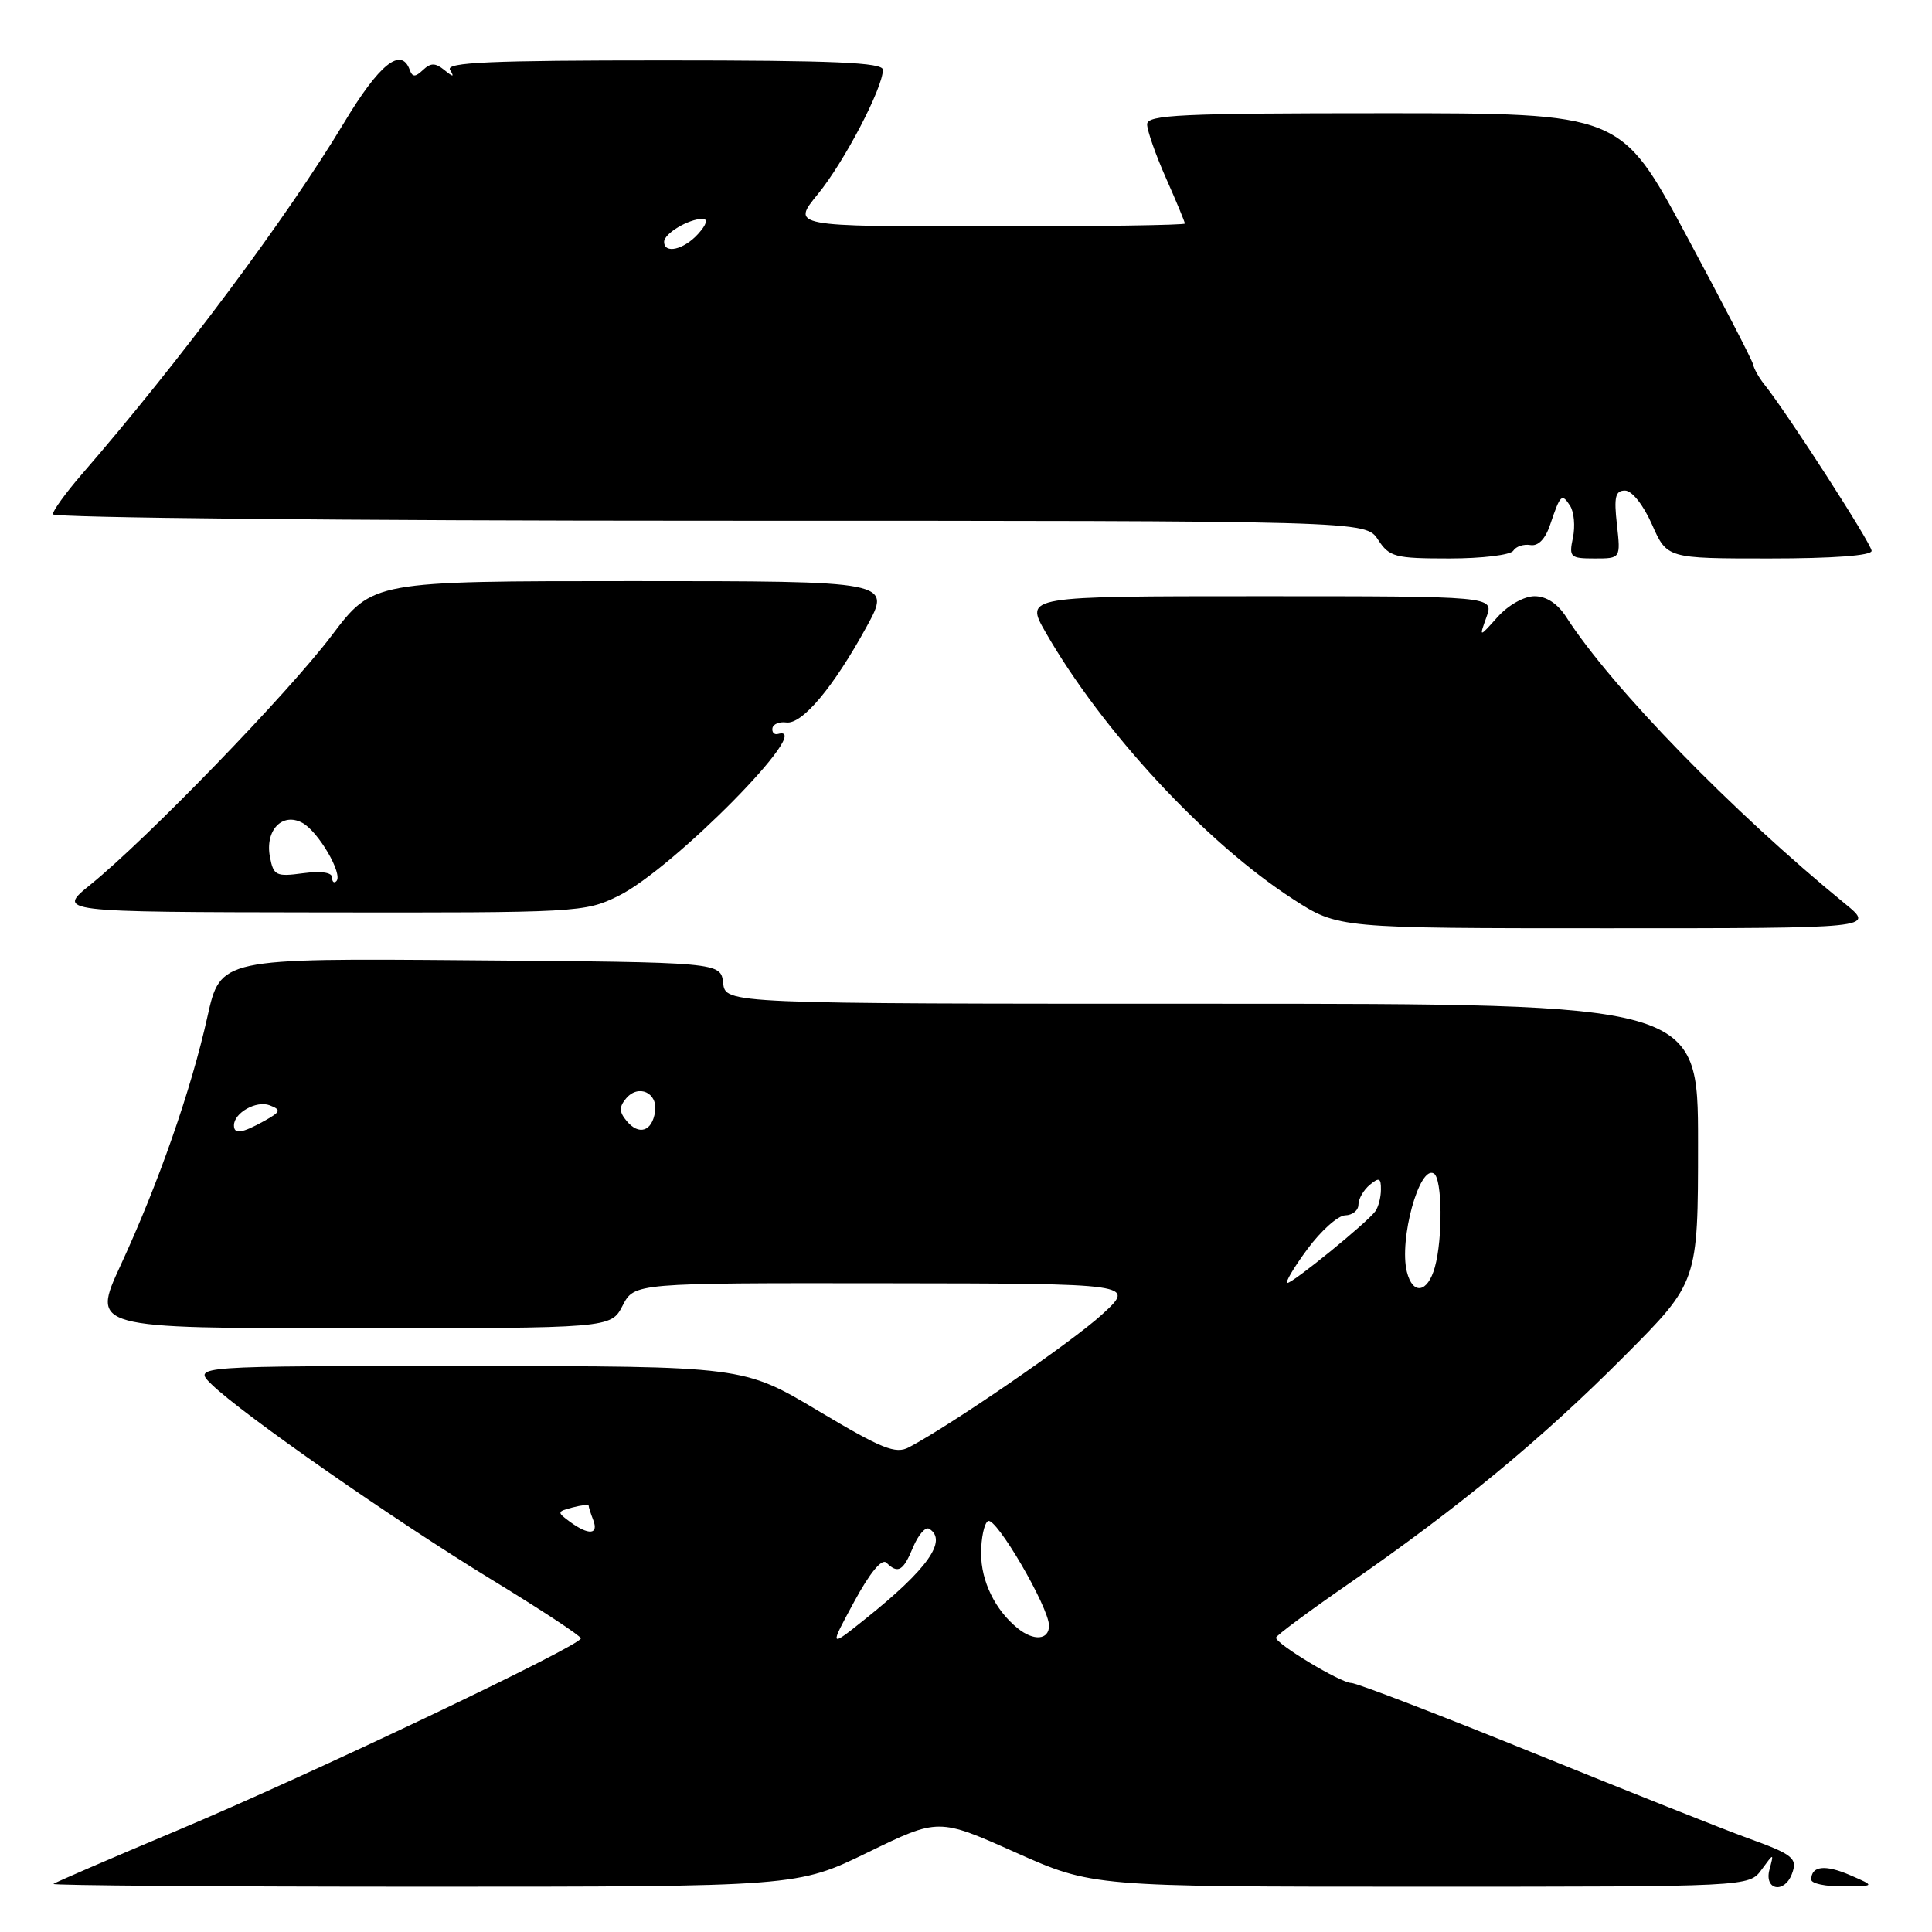 <?xml version="1.0" encoding="UTF-8" standalone="no"?>
<!DOCTYPE svg PUBLIC "-//W3C//DTD SVG 1.1//EN" "http://www.w3.org/Graphics/SVG/1.1/DTD/svg11.dtd" >
<svg xmlns="http://www.w3.org/2000/svg" xmlns:xlink="http://www.w3.org/1999/xlink" version="1.1" viewBox="0 0 256 256">
 <g >
 <path fill="currentColor"
d=" M 115.00 245.45 C 124.35 240.90 124.35 240.90 134.54 245.45 C 144.74 250.00 144.74 250.00 188.25 250.00 C 231.76 250.00 231.76 250.00 233.41 247.75 C 235.06 245.50 235.06 245.50 234.46 247.75 C 233.75 250.44 236.41 250.97 237.43 248.33 C 238.23 246.23 237.63 245.74 231.50 243.53 C 228.75 242.54 216.11 237.52 203.42 232.37 C 190.72 227.22 179.76 223.00 179.05 223.00 C 177.66 223.00 169.07 217.83 169.08 217.00 C 169.09 216.72 173.46 213.48 178.80 209.79 C 193.33 199.73 204.38 190.61 215.24 179.69 C 225.00 169.89 225.00 169.89 225.00 151.44 C 225.00 133.00 225.00 133.00 160.57 133.00 C 96.13 133.00 96.13 133.00 95.82 130.25 C 95.50 127.50 95.50 127.50 62.35 127.24 C 29.21 126.97 29.21 126.97 27.48 134.74 C 25.34 144.37 21.01 156.79 15.97 167.68 C 12.13 176.00 12.13 176.00 46.54 176.00 C 80.95 176.00 80.95 176.00 82.50 173.00 C 84.05 170.00 84.05 170.00 117.28 170.04 C 150.50 170.08 150.50 170.08 146.00 174.20 C 142.03 177.82 126.10 188.78 120.43 191.78 C 118.67 192.71 116.86 191.98 108.43 186.95 C 98.50 181.02 98.50 181.02 62.02 181.01 C 25.55 181.00 25.55 181.00 28.02 183.42 C 32.01 187.33 52.30 201.47 65.10 209.28 C 71.61 213.25 76.95 216.76 76.97 217.09 C 77.02 218.04 40.89 235.24 23.50 242.54 C 14.70 246.24 7.31 249.43 7.08 249.63 C 6.85 249.83 28.94 250.00 56.16 250.00 C 105.65 250.00 105.65 250.00 115.00 245.45 Z  M 245.15 248.47 C 241.83 247.03 240.00 247.24 240.00 249.06 C 240.00 249.58 241.91 249.98 244.25 249.96 C 248.50 249.92 248.50 249.92 245.15 248.47 Z  M 244.48 119.75 C 229.56 107.56 213.50 91.05 207.53 81.75 C 206.40 79.99 204.90 79.00 203.34 79.00 C 201.95 79.00 199.85 80.18 198.44 81.75 C 195.98 84.50 195.98 84.50 196.97 81.75 C 197.95 79.00 197.95 79.00 166.88 79.00 C 135.81 79.00 135.81 79.00 138.53 83.75 C 146.04 96.86 159.76 111.66 171.35 119.15 C 177.31 123.00 177.31 123.00 212.88 123.00 C 248.46 123.00 248.46 123.00 244.48 119.75 Z  M 81.93 118.72 C 89.16 115.18 108.25 95.82 103.10 97.25 C 102.60 97.39 102.27 97.05 102.35 96.50 C 102.43 95.95 103.26 95.60 104.19 95.73 C 106.29 96.01 110.44 91.06 114.82 83.06 C 118.14 77.00 118.14 77.00 83.76 77.00 C 49.39 77.00 49.39 77.00 43.95 84.21 C 38.18 91.84 19.57 111.07 12.00 117.21 C 7.50 120.85 7.50 120.85 42.44 120.90 C 76.58 120.95 77.49 120.90 81.93 118.72 Z  M 200.52 72.97 C 200.87 72.41 201.88 72.07 202.78 72.22 C 203.82 72.40 204.77 71.42 205.41 69.50 C 206.76 65.50 206.95 65.31 208.05 67.03 C 208.57 67.84 208.74 69.74 208.42 71.25 C 207.88 73.83 208.05 74.00 211.30 74.00 C 214.75 74.00 214.75 74.00 214.25 69.50 C 213.84 65.85 214.04 65.00 215.32 65.00 C 216.24 65.00 217.75 66.90 218.90 69.50 C 220.89 74.00 220.89 74.00 234.44 74.00 C 242.89 74.00 248.00 73.62 248.00 72.99 C 248.00 72.07 236.79 54.69 233.77 50.92 C 233.07 50.05 232.41 48.87 232.30 48.30 C 232.18 47.73 228.19 40.01 223.42 31.14 C 214.75 15.00 214.75 15.00 183.37 15.00 C 156.42 15.00 152.00 15.21 152.00 16.47 C 152.00 17.28 153.12 20.49 154.50 23.60 C 155.88 26.71 157.00 29.42 157.00 29.62 C 157.00 29.83 145.27 30.00 130.93 30.00 C 104.87 30.00 104.87 30.00 108.38 25.71 C 111.85 21.48 116.97 11.68 116.99 9.25 C 117.00 8.28 110.53 8.00 87.94 8.00 C 64.96 8.00 59.04 8.26 59.63 9.25 C 60.23 10.24 60.07 10.25 58.87 9.27 C 57.67 8.31 57.08 8.31 56.05 9.27 C 55.02 10.24 54.65 10.24 54.29 9.25 C 53.16 6.15 50.24 8.50 45.57 16.29 C 38.05 28.79 23.87 47.82 10.80 62.89 C 8.71 65.31 7.00 67.67 7.00 68.14 C 7.00 68.61 46.14 69.00 93.98 69.00 C 180.95 69.00 180.95 69.00 182.59 71.50 C 184.11 73.81 184.81 74.00 192.06 74.00 C 196.36 74.00 200.17 73.54 200.52 72.97 Z  M 113.18 212.24 C 115.26 208.40 116.85 206.47 117.45 207.06 C 118.99 208.58 119.68 208.18 120.99 205.01 C 121.68 203.37 122.63 202.27 123.12 202.57 C 125.61 204.11 122.91 207.92 114.68 214.50 C 109.86 218.36 109.86 218.36 113.18 212.24 Z  M 134.84 215.75 C 131.86 213.34 130.00 209.52 130.00 205.84 C 130.00 203.79 130.41 201.86 130.91 201.55 C 131.95 200.91 139.00 212.99 139.00 215.41 C 139.00 217.31 136.97 217.48 134.84 215.75 Z  M 75.54 201.66 C 73.78 200.37 73.80 200.29 75.85 199.75 C 77.03 199.44 78.00 199.33 78.00 199.51 C 78.00 199.69 78.27 200.55 78.61 201.42 C 79.35 203.35 78.01 203.46 75.54 201.66 Z  M 186.42 168.53 C 185.35 164.27 188.08 154.32 190.00 155.50 C 191.11 156.18 191.19 164.12 190.12 167.93 C 189.17 171.32 187.20 171.64 186.42 168.53 Z  M 173.22 165.54 C 175.02 163.09 177.29 161.06 178.25 161.04 C 179.21 161.02 180.00 160.38 180.00 159.62 C 180.00 158.86 180.68 157.68 181.50 157.00 C 182.74 155.97 183.00 156.08 182.98 157.63 C 182.98 158.66 182.64 159.96 182.23 160.51 C 181.15 162.00 171.33 170.00 170.58 170.00 C 170.23 170.00 171.41 167.99 173.22 165.54 Z  M 31.00 149.12 C 31.00 147.45 33.98 145.78 35.74 146.46 C 37.29 147.06 37.21 147.31 35.00 148.54 C 32.06 150.17 31.00 150.33 31.00 149.12 Z  M 83.03 148.53 C 82.04 147.34 82.02 146.68 82.95 145.56 C 84.58 143.60 87.18 144.78 86.80 147.30 C 86.41 149.92 84.66 150.50 83.03 148.53 Z  M 44.00 116.26 C 44.00 115.60 42.54 115.39 40.14 115.71 C 36.58 116.19 36.24 116.02 35.77 113.56 C 35.09 110.03 37.39 107.60 40.06 109.03 C 42.17 110.16 45.49 115.84 44.57 116.76 C 44.26 117.08 44.00 116.85 44.00 116.26 Z  M 88.00 32.04 C 88.00 30.94 91.25 29.00 93.09 29.00 C 93.85 29.00 93.63 29.75 92.50 31.00 C 90.61 33.09 88.00 33.69 88.00 32.04 Z "/>
</g>
</svg>